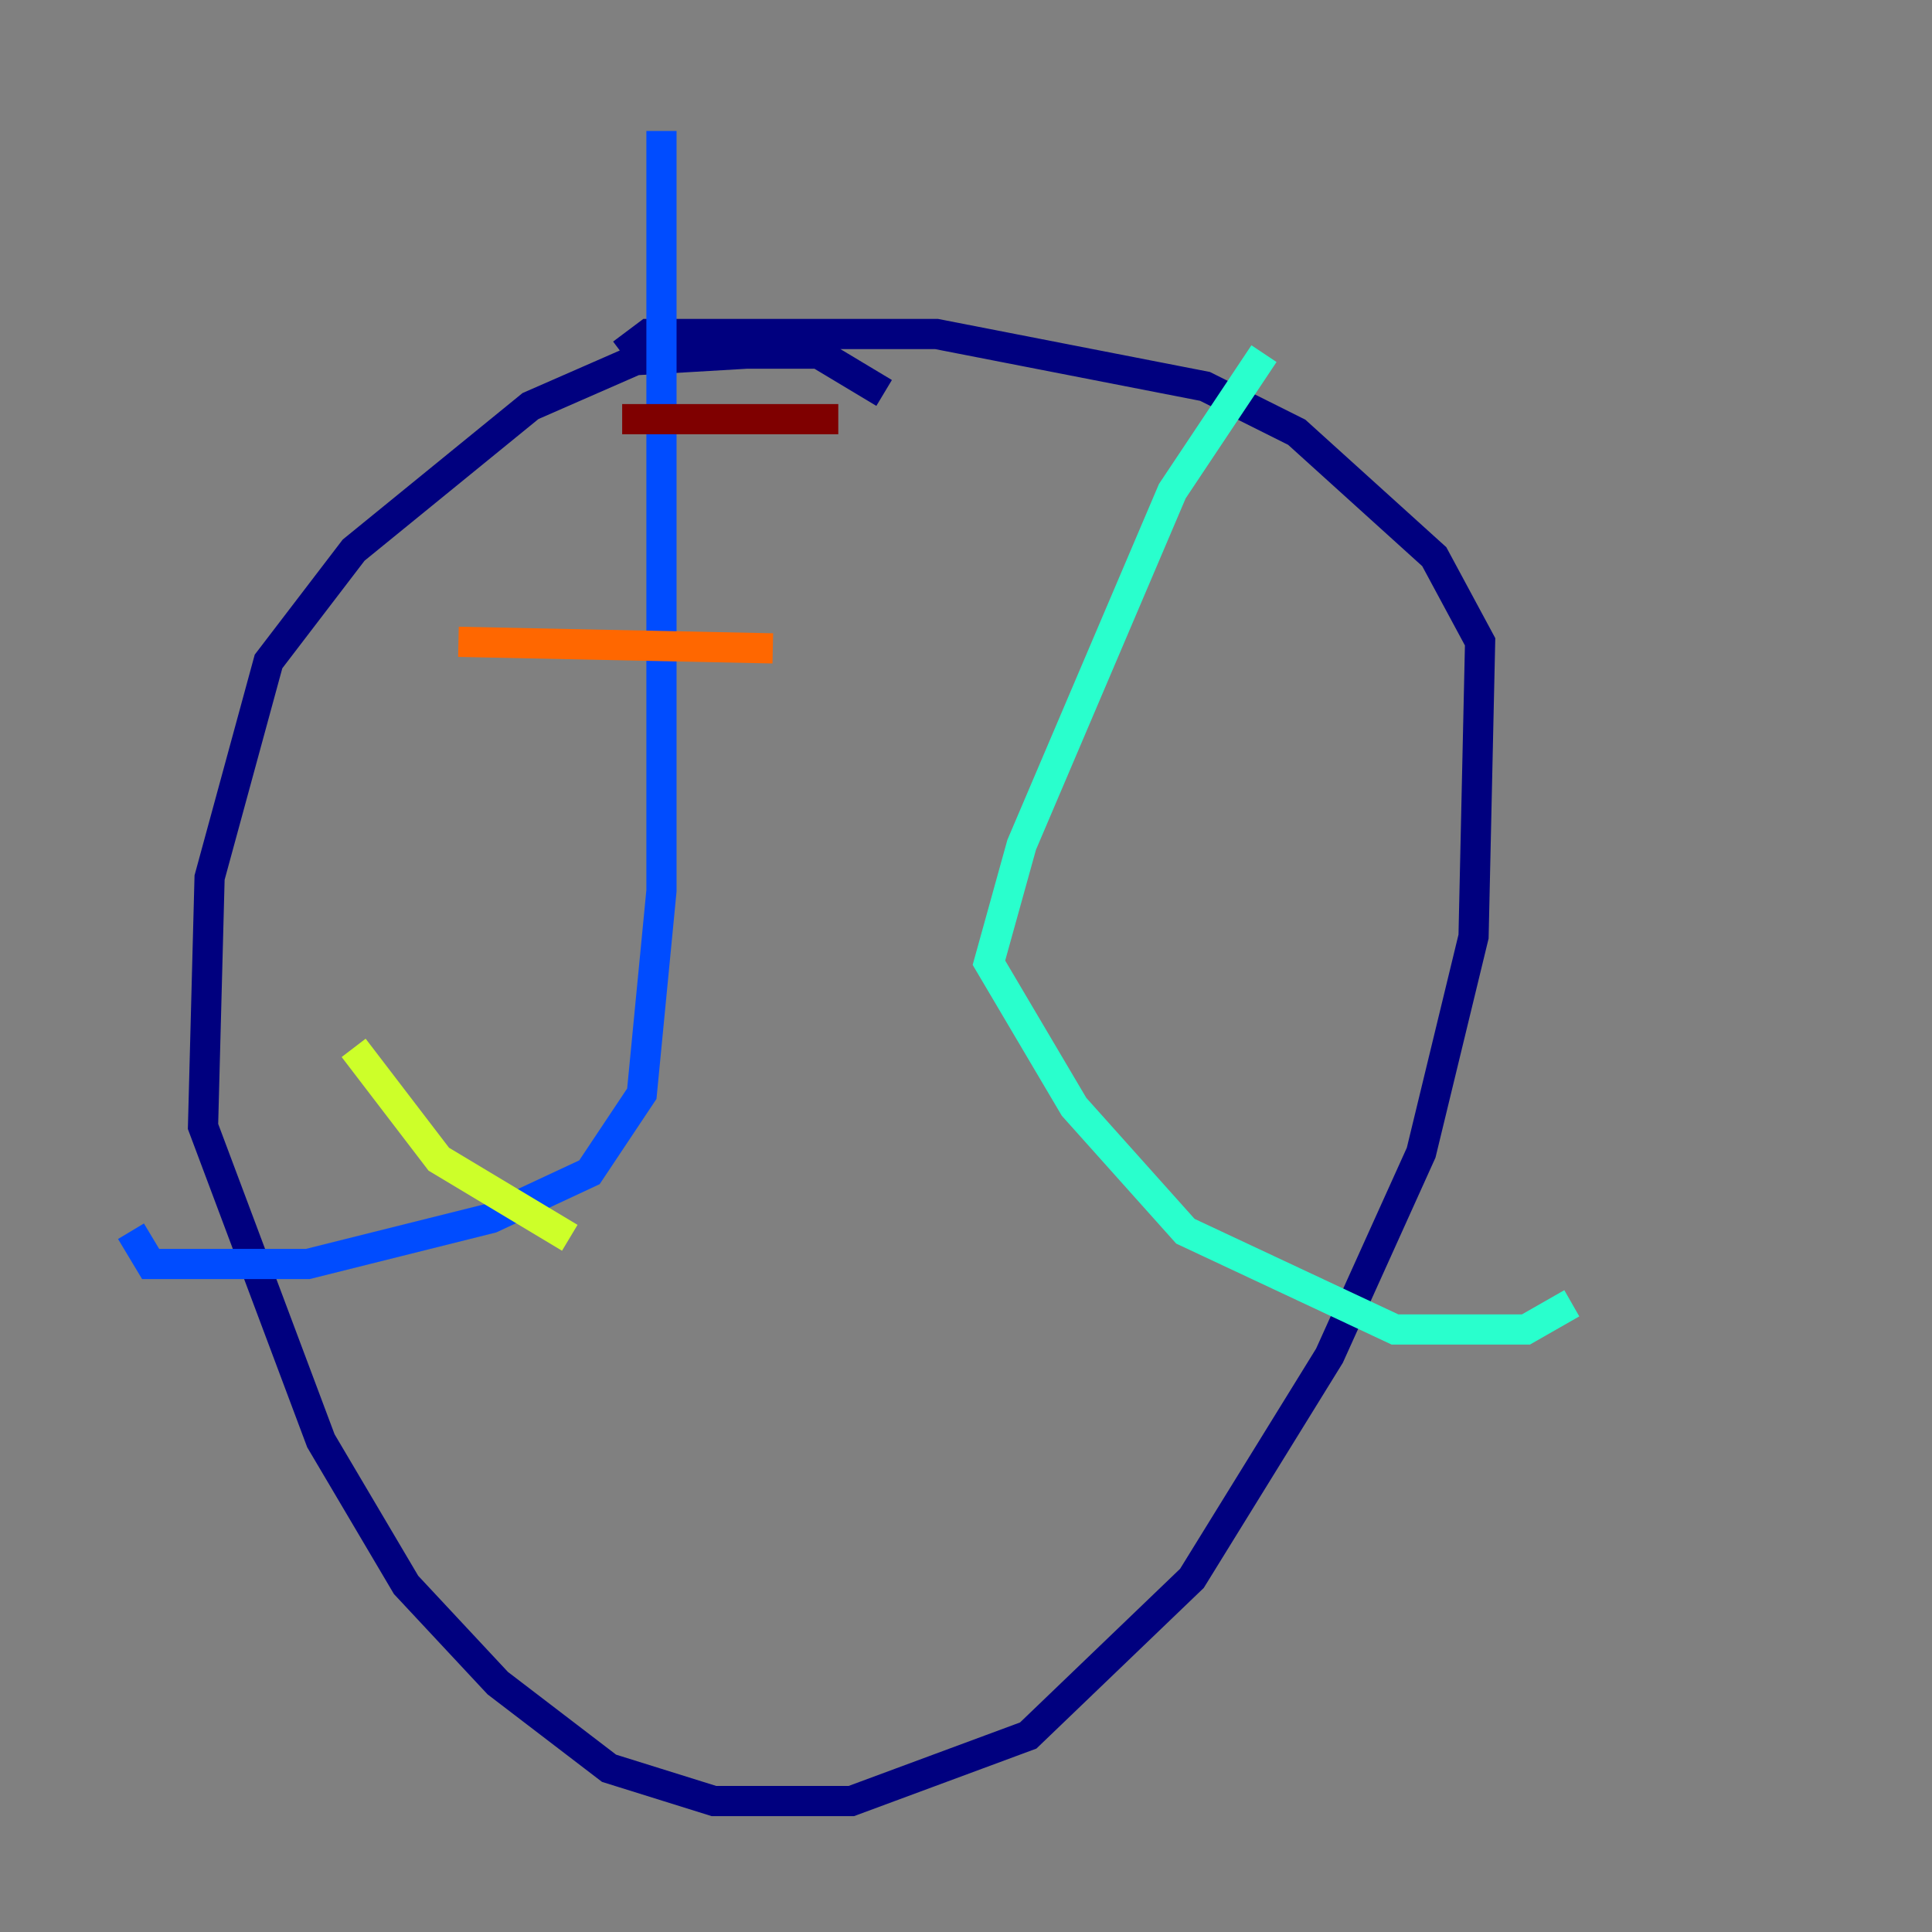 <?xml version="1.0" encoding="utf-8" ?>
<svg baseProfile="tiny" height="128" version="1.2" viewBox="0,0,128,128" width="128" xmlns="http://www.w3.org/2000/svg" xmlns:ev="http://www.w3.org/2001/xml-events" xmlns:xlink="http://www.w3.org/1999/xlink"><rect x="0" y="0" width="128" height="128" fill="#808080" stroke="none"/><defs /><polyline fill="none" points="58.576,26.034 54.237,23.43 49.464,23.43 42.088,23.864 35.146,26.902 23.43,36.447 17.79,43.824 13.885,58.142 13.451,74.63 21.261,95.458 26.902,105.003 32.976,111.512 40.352,117.153 47.295,119.322 56.407,119.322 68.122,114.983 78.969,104.57 88.081,89.817 94.156,76.366 97.627,62.047 98.061,42.522 95.024,36.881 85.912,28.637 79.837,25.6 62.047,22.129 42.956,22.129 41.22,23.43" stroke="#00007f" stroke-width="2" /><polyline fill="none" points="43.824,8.678 43.824,59.01 42.522,72.461 39.051,77.668 32.542,80.705 20.393,83.742 9.98,83.742 8.678,81.573" stroke="#004cff" stroke-width="2" /><polyline fill="none" points="83.742,23.43 77.668,32.542 67.688,55.973 65.519,63.783 71.159,73.329 78.536,81.573 92.42,88.081 101.098,88.081 104.136,86.346" stroke="#29ffcd" stroke-width="2" /><polyline fill="none" points="23.43,69.424 29.071,76.8 37.749,82.007" stroke="#cdff29" stroke-width="2" /><polyline fill="none" points="30.373,42.522 51.2,42.956" stroke="#ff6700" stroke-width="2" /><polyline fill="none" points="41.22,27.77 55.539,27.77" stroke="#7f0000" stroke-width="2" /></svg>